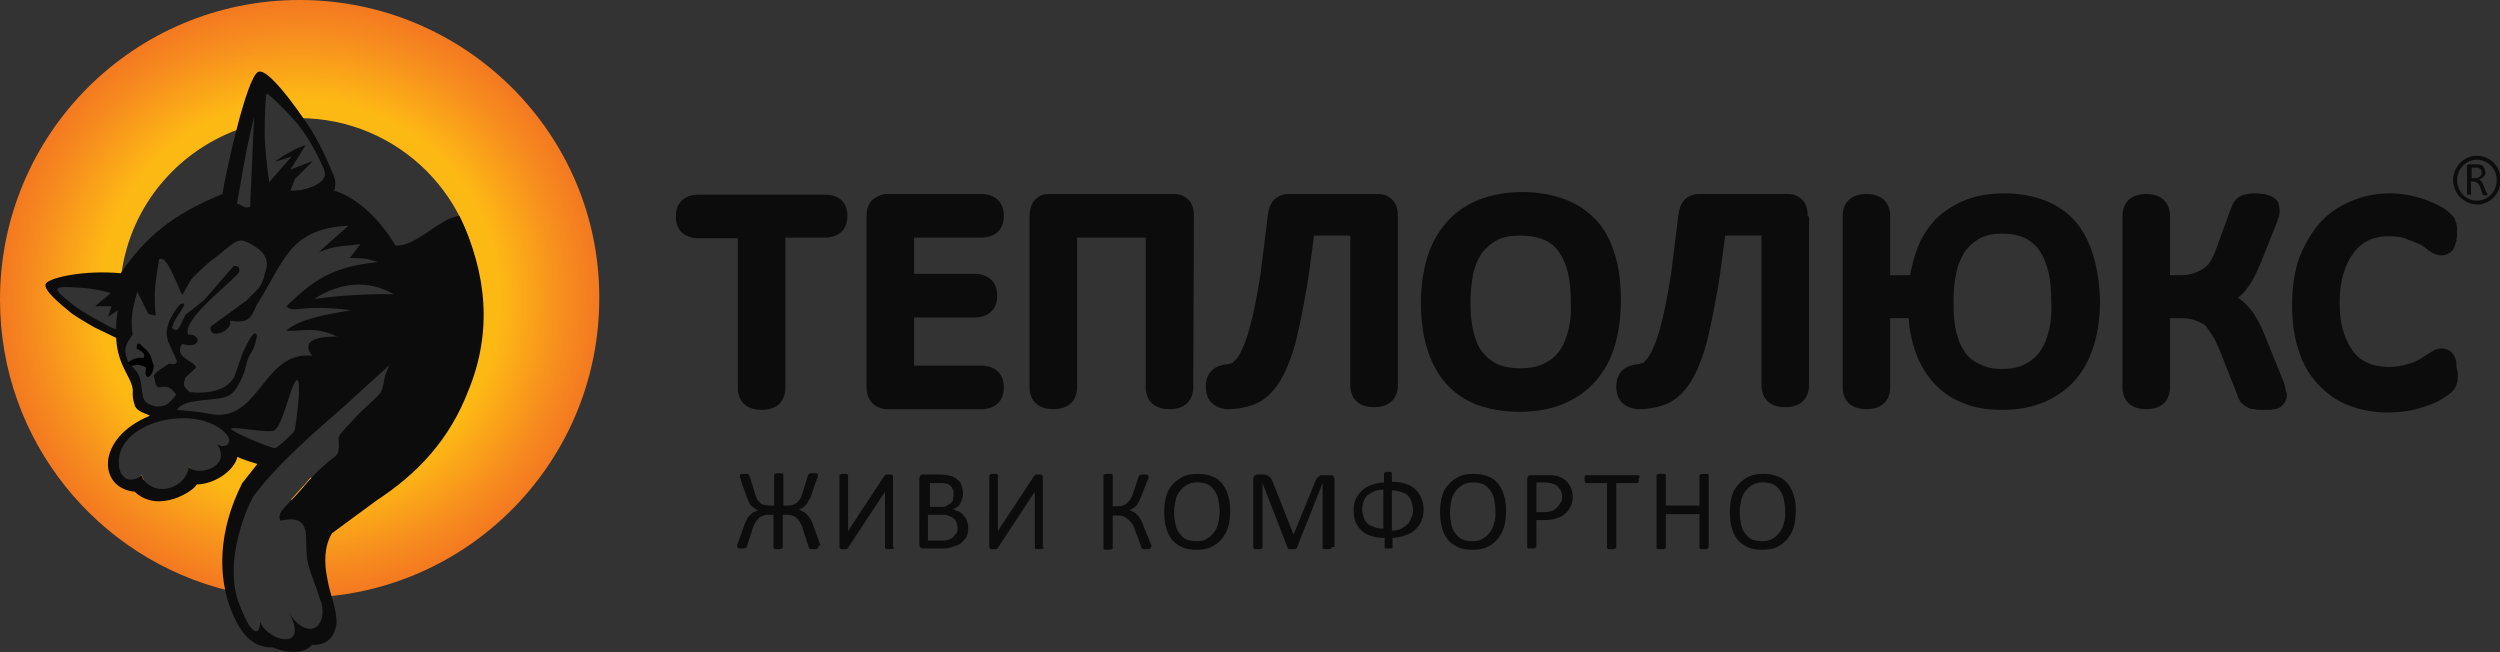 <?xml version="1.0" encoding="utf-8"?>
<!-- Generator: Adobe Illustrator 21.1.0, SVG Export Plug-In . SVG Version: 6.00 Build 0)  -->
<svg version="1.1" id="Layer_1" xmlns="http://www.w3.org/2000/svg" xmlns:xlink="http://www.w3.org/1999/xlink" x="0px" y="0px"
	 viewBox="0 0 378.8 98.8" style="enable-background:new 0 0 378.8 98.8;" xml:space="preserve">
<rect x="0" y="0" width="378.8" height="98.8" fill="#333333" stroke="none"/>
<style type="text/css">
	.st0{fill:#0C0C0C;}
	.st1{fill:none;stroke:#FFFFFF;}
	.st2{fill:url(#SVGID_1_);}
</style>
<g>
	<path class="st0" d="M124,82.9C124,83,124,83,124,82.9l-0.1,0.2c-0.1,0-0.1,0-0.2,0.1c-0.1,0-0.2,0-0.4,0c-0.2,0-0.3,0-0.4,0
		s-0.2,0-0.2-0.1c-0.1,0-0.1-0.1-0.1-0.1s-0.1-0.1-0.1-0.2l-0.9-2.8c-0.1-0.4-0.3-0.7-0.4-0.9c-0.2-0.2-0.3-0.5-0.5-0.6
		c-0.2-0.2-0.4-0.3-0.7-0.4c-0.3-0.1-0.6-0.1-0.9-0.1h-0.5v4.9V83l-0.1,0.1c-0.1,0-0.1,0-0.2,0.1c-0.1,0-0.2,0-0.4,0
		c-0.1,0-0.3,0-0.4,0s-0.2,0-0.2-0.1c-0.1,0-0.1,0-0.1-0.1v-0.1V78h-0.5c-0.4,0-0.7,0-1,0.1s-0.5,0.2-0.7,0.4
		c-0.2,0.2-0.4,0.4-0.5,0.6s-0.3,0.5-0.4,0.8l-0.9,2.8c0,0.1,0,0.1-0.1,0.2L113,83c-0.1,0-0.1,0.1-0.2,0.1s-0.2,0-0.4,0
		c-0.2,0-0.3,0-0.4,0s-0.2,0-0.2-0.1c-0.1,0-0.1-0.1-0.1-0.1v-0.1c0,0,0,0,0-0.1v-0.1v-0.1c0,0,0-0.1,0.1-0.2l0.9-2.5
		c0.1-0.4,0.3-0.7,0.4-1s0.3-0.5,0.5-0.7s0.4-0.4,0.6-0.5s0.5-0.2,0.7-0.3l0,0c-0.2-0.1-0.4-0.1-0.6-0.3c-0.2-0.1-0.4-0.3-0.5-0.4
		c-0.2-0.2-0.3-0.4-0.4-0.7c-0.1-0.3-0.3-0.6-0.4-1l-0.8-2.3c0-0.1-0.1-0.2-0.1-0.3c0-0.1,0-0.1,0-0.2V72l0.1-0.1
		c0.1,0,0.1,0,0.2-0.1c0.1,0,0.2,0,0.4,0c0.2,0,0.3,0,0.4,0s0.2,0,0.2,0.1c0.1,0,0.1,0.1,0.1,0.1s0,0.1,0.1,0.2l0.8,2.6
		c0.1,0.3,0.2,0.6,0.3,0.8c0.1,0.2,0.3,0.4,0.5,0.6s0.4,0.3,0.7,0.3c0.3,0.1,0.6,0.1,0.9,0.1h0.5V72v-0.1l0.1-0.1
		c0.1,0,0.1,0,0.2-0.1c0.1,0,0.2,0,0.4,0c0.1,0,0.3,0,0.4,0s0.2,0,0.2,0.1c0.1,0,0.1,0,0.1,0.1V72v4.6h0.5c0.3,0,0.6,0,0.9-0.1
		s0.5-0.2,0.7-0.4c0.2-0.2,0.4-0.4,0.5-0.6s0.2-0.5,0.3-0.8l0.8-2.6c0-0.1,0-0.1,0.1-0.2l0.1-0.1c0.1,0,0.1-0.1,0.2-0.1s0.2,0,0.4,0
		c0.1,0,0.3,0,0.4,0s0.2,0,0.2,0.1c0.1,0,0.1,0.1,0.1,0.1V72c0,0.1,0,0.1,0,0.2s0,0.2-0.1,0.3l-0.8,2.3c-0.1,0.4-0.2,0.7-0.4,0.9
		c-0.1,0.3-0.3,0.5-0.4,0.7c-0.2,0.2-0.3,0.3-0.5,0.5c-0.2,0.1-0.4,0.2-0.7,0.3l0,0c0.3,0.1,0.5,0.2,0.8,0.4
		c0.2,0.1,0.4,0.3,0.6,0.5s0.3,0.4,0.5,0.7c0.1,0.3,0.3,0.6,0.4,1l0.9,2.5c0,0.1,0,0.1,0.1,0.2v0.1C124,82.7,124,82.8,124,82.9
		C124,82.8,124,82.8,124,82.9z"/>
	<path class="st0" d="M135.5,82.9L135.5,82.9l-0.1,0.2c-0.1,0-0.1,0-0.2,0.1c-0.1,0-0.2,0-0.4,0c-0.1,0-0.3,0-0.4,0
		c-0.1,0-0.2,0-0.2-0.1c-0.1,0-0.1-0.1-0.1-0.1v-0.1v-7.3c0-0.2,0-0.4,0-0.6s0-0.4,0-0.5l0,0c0,0.1-0.1,0.2-0.2,0.3
		c-0.1,0.1-0.1,0.2-0.2,0.3c-0.1,0.1-0.1,0.2-0.2,0.3c-0.1,0.1-0.1,0.2-0.2,0.3l-4.8,7.3l-0.1,0.1l-0.1,0.1c-0.1,0-0.1,0-0.2,0
		c-0.1,0-0.2,0-0.3,0c-0.1,0-0.2,0-0.3,0c-0.1,0-0.1,0-0.2-0.1l-0.1-0.1v-0.1V72.1V72l0.1-0.1c0.1,0,0.1,0,0.2-0.1
		c0.1,0,0.2,0,0.3,0c0.1,0,0.3,0,0.4,0c0.1,0,0.2,0,0.2,0.1c0.1,0,0.1,0.1,0.1,0.1v0.1v7.4c0,0.2,0,0.3,0,0.5s0,0.4,0,0.5l0,0
		c0.1-0.1,0.2-0.3,0.3-0.5s0.3-0.4,0.4-0.6l4.8-7.3l0.1-0.1l0.1-0.1c0.1,0,0.1,0,0.2,0c0.1,0,0.2,0,0.3,0s0.2,0,0.3,0s0.1,0,0.2,0.1
		l0.1,0.1v0.1v10.7H135.5z"/>
	<path class="st0" d="M146.7,79.9c0,0.4,0,0.7-0.1,1s-0.2,0.6-0.4,0.8c-0.2,0.2-0.4,0.4-0.6,0.6c-0.2,0.2-0.5,0.3-0.8,0.4
		s-0.6,0.2-0.9,0.3c-0.3,0.1-0.7,0.1-1.1,0.1h-2.9c-0.1,0-0.3,0-0.4-0.1c-0.1-0.1-0.2-0.2-0.2-0.5v-10c0-0.2,0.1-0.4,0.2-0.5
		c0.1-0.1,0.2-0.1,0.4-0.1h2.5c0.7,0,1.2,0.1,1.6,0.2c0.4,0.1,0.8,0.3,1.1,0.6c0.3,0.2,0.5,0.5,0.6,0.9s0.2,0.7,0.2,1.2
		c0,0.3,0,0.5-0.1,0.8c-0.1,0.2-0.2,0.5-0.3,0.7s-0.3,0.4-0.5,0.5c-0.2,0.2-0.4,0.3-0.6,0.4c0.3,0.1,0.6,0.2,0.9,0.3
		c0.3,0.2,0.5,0.3,0.7,0.6c0.2,0.2,0.4,0.5,0.5,0.8C146.6,79.2,146.7,79.5,146.7,79.9z M144.5,74.9c0-0.3,0-0.5-0.1-0.7
		s-0.2-0.4-0.4-0.6s-0.4-0.3-0.6-0.3c-0.3-0.1-0.6-0.1-1-0.1h-1.5v3.6h1.7c0.4,0,0.7,0,0.9-0.2c0.2-0.1,0.4-0.2,0.6-0.4
		c0.2-0.2,0.3-0.4,0.3-0.6C144.4,75.4,144.5,75.1,144.5,74.9z M145.1,80c0-0.3-0.1-0.6-0.2-0.9c-0.1-0.3-0.3-0.5-0.5-0.6
		c-0.2-0.2-0.5-0.3-0.8-0.4s-0.7-0.1-1.2-0.1h-1.8v3.9h2.2c0.3,0,0.6,0,0.9-0.1c0.3-0.1,0.5-0.2,0.7-0.4c0.2-0.2,0.3-0.4,0.5-0.6
		C145.1,80.6,145.1,80.3,145.1,80z"/>
	<path class="st0" d="M158.2,82.9L158.2,82.9l-0.1,0.2c-0.1,0-0.1,0-0.2,0.1c-0.1,0-0.2,0-0.4,0c-0.1,0-0.3,0-0.4,0
		c-0.1,0-0.2,0-0.2-0.1c-0.1,0-0.1-0.1-0.1-0.1v-0.1v-7.3c0-0.2,0-0.4,0-0.6s0-0.4,0-0.5l0,0c0,0.1-0.1,0.2-0.2,0.3
		c-0.1,0.1-0.1,0.2-0.2,0.3c-0.1,0.1-0.1,0.2-0.2,0.3c-0.1,0.1-0.1,0.2-0.2,0.3l-4.8,7.3l-0.1,0.1l-0.1,0.1c-0.1,0-0.1,0-0.2,0
		c-0.1,0-0.2,0-0.3,0s-0.2,0-0.3,0s-0.2,0-0.2-0.1l-0.1-0.1v-0.1V72.1V72l0.1-0.1c0.1,0,0.1,0,0.2-0.1c0.1,0,0.2,0,0.3,0
		s0.3,0,0.4,0c0.1,0,0.2,0,0.2,0.1c0.1,0,0.1,0.1,0.1,0.1v0.1v7.4c0,0.2,0,0.3,0,0.5s0,0.4,0,0.5l0,0c0.1-0.1,0.2-0.3,0.3-0.5
		s0.3-0.4,0.4-0.6l4.8-7.3l0.1-0.1l0.1-0.1c0.1,0,0.1,0,0.2,0c0.1,0,0.2,0,0.3,0s0.2,0,0.3,0s0.1,0,0.2,0.1l0.1,0.1v0.1v10.7H158.2z
		"/>
	<path class="st0" d="M174.4,82.9C174.4,83,174.4,83,174.4,82.9l-0.1,0.2c-0.1,0-0.1,0-0.2,0.1c-0.1,0-0.2,0-0.4,0s-0.3,0-0.4,0
		c-0.1,0-0.2,0-0.2-0.1c-0.1,0-0.1-0.1-0.1-0.1s-0.1-0.1-0.1-0.2l-1-2.7c-0.1-0.4-0.3-0.7-0.5-0.9c-0.2-0.3-0.4-0.5-0.6-0.6
		c-0.2-0.2-0.5-0.3-0.7-0.4c-0.3-0.1-0.6-0.1-0.9-0.1h-0.6V83v0.1l-0.1,0.1c-0.1,0-0.1,0-0.2,0.1c-0.1,0-0.2,0-0.4,0
		c-0.1,0-0.3,0-0.4,0c-0.1,0-0.2,0-0.2-0.1c-0.1,0-0.1,0-0.1-0.1V83V72.1V72l0.1-0.1c0.1,0,0.1,0,0.2-0.1c0.1,0,0.2,0,0.4,0
		c0.1,0,0.3,0,0.4,0c0.1,0,0.2,0,0.2,0.1c0.1,0,0.1,0,0.1,0.1v0.1v4.6h0.6c0.3,0,0.6,0,0.9-0.1c0.3-0.1,0.5-0.2,0.7-0.4
		c0.2-0.2,0.4-0.4,0.5-0.6c0.2-0.3,0.3-0.6,0.4-0.9l0.8-2.4c0-0.1,0-0.1,0.1-0.2l0.1-0.1c0.1,0,0.1-0.1,0.2-0.1c0.1,0,0.2,0,0.4,0
		c0.1,0,0.3,0,0.4,0c0.1,0,0.2,0,0.2,0.1c0.1,0,0.1,0.1,0.1,0.1v0.1c0,0.1,0,0.1,0,0.2s0,0.2-0.1,0.3L173,75
		c-0.1,0.4-0.3,0.7-0.4,0.9c-0.1,0.3-0.3,0.5-0.4,0.7c-0.2,0.2-0.3,0.3-0.5,0.4s-0.4,0.2-0.6,0.3l0,0c0.3,0.1,0.5,0.2,0.7,0.3
		c0.2,0.1,0.4,0.3,0.6,0.5c0.2,0.2,0.3,0.4,0.5,0.7c0.1,0.3,0.3,0.6,0.4,1l1.1,2.7c0.1,0.1,0.1,0.3,0.1,0.3
		C174.4,82.8,174.4,82.8,174.4,82.9z"/>
	<path class="st0" d="M186.4,77.4c0,0.9-0.1,1.7-0.3,2.4c-0.2,0.7-0.5,1.3-1,1.9c-0.4,0.5-1,0.9-1.6,1.2c-0.6,0.3-1.4,0.4-2.2,0.4
		s-1.6-0.1-2.2-0.4c-0.6-0.3-1.1-0.6-1.5-1.1s-0.7-1.1-0.9-1.8c-0.2-0.7-0.3-1.5-0.3-2.4s0.1-1.7,0.3-2.4c0.2-0.7,0.5-1.3,1-1.8
		c0.4-0.5,1-0.9,1.6-1.2c0.6-0.3,1.4-0.4,2.2-0.4s1.5,0.1,2.2,0.4c0.6,0.2,1.1,0.6,1.5,1.1s0.7,1.1,0.9,1.8
		C186.3,75.7,186.4,76.5,186.4,77.4z M184.8,77.5c0-0.6-0.1-1.2-0.2-1.8c-0.1-0.5-0.3-1-0.6-1.4s-0.6-0.7-1-0.9
		c-0.4-0.2-1-0.3-1.6-0.3s-1.2,0.1-1.6,0.4c-0.4,0.2-0.8,0.6-1.1,1s-0.5,0.9-0.6,1.4s-0.2,1.1-0.2,1.7c0,0.7,0.1,1.3,0.2,1.8
		c0.1,0.6,0.3,1,0.6,1.4s0.6,0.7,1,0.9c0.4,0.2,1,0.3,1.6,0.3c0.7,0,1.2-0.1,1.6-0.4c0.4-0.2,0.8-0.6,1.1-1s0.5-0.9,0.6-1.4
		C184.7,78.7,184.8,78.1,184.8,77.5z"/>
	<path class="st0" d="M201.8,82.9L201.8,82.9l-0.1,0.2c-0.1,0-0.1,0-0.2,0.1c-0.1,0-0.2,0-0.4,0c-0.1,0-0.3,0-0.4,0
		c-0.1,0-0.2,0-0.2-0.1c-0.1,0-0.1,0-0.1-0.1v-0.1v-9.7l0,0l-3.9,9.8c0,0,0,0.1-0.1,0.1l-0.1,0.1c-0.1,0-0.1,0-0.2,0
		c-0.1,0-0.2,0-0.3,0s-0.2,0-0.3,0s-0.2,0-0.2,0c-0.1,0-0.1,0-0.1-0.1l-0.1-0.1l-3.8-9.8l0,0v9.7V83l-0.1,0.1c-0.1,0-0.1,0-0.2,0.1
		c-0.1,0-0.2,0-0.4,0c-0.1,0-0.3,0-0.4,0c-0.1,0-0.2,0-0.2-0.1c-0.1,0-0.1,0-0.1-0.1v-0.1V72.6c0-0.2,0.1-0.4,0.2-0.5
		c0.1-0.1,0.3-0.2,0.4-0.2h0.9c0.2,0,0.4,0,0.5,0.1c0.1,0,0.3,0.1,0.4,0.2c0.1,0.1,0.2,0.2,0.3,0.3c0.1,0.1,0.1,0.3,0.2,0.4L196,81
		l0,0l3.3-8.1c0.1-0.2,0.1-0.3,0.2-0.4c0.1-0.1,0.2-0.2,0.3-0.3c0.1-0.1,0.2-0.1,0.3-0.2c0.1,0,0.2,0,0.4,0h1c0.1,0,0.2,0,0.3,0
		s0.1,0.1,0.2,0.1c0.1,0.1,0.1,0.1,0.1,0.2s0.1,0.2,0.1,0.3v10.3H201.8z"/>
	<path class="st0" d="M215.7,77.2c0,0.6-0.1,1.2-0.3,1.7s-0.5,0.9-0.9,1.3s-0.9,0.7-1.5,0.9c-0.6,0.2-1.3,0.4-2,0.4v1.4V83l-0.1,0.1
		c-0.1,0-0.1,0-0.2,0c-0.1,0-0.2,0-0.3,0s-0.3,0-0.3,0c-0.1,0-0.2,0-0.2,0c-0.1,0-0.1,0-0.1-0.1v-0.1v-1.4c-0.8,0-1.5-0.1-2.1-0.3
		c-0.6-0.2-1.1-0.5-1.4-0.8c-0.4-0.4-0.7-0.8-0.9-1.3s-0.3-1.1-0.3-1.8c0-0.6,0.1-1.1,0.3-1.6s0.5-0.9,0.9-1.3s0.9-0.7,1.4-0.9
		c0.6-0.2,1.3-0.4,2-0.4v-1.3v-0.1l0.1-0.1c0.1,0,0.1,0,0.2-0.1c0.1,0,0.2,0,0.3,0s0.2,0,0.3,0s0.2,0,0.2,0.1c0.1,0,0.1,0,0.1,0.1
		v0.1V73c0.8,0,1.5,0.1,2.1,0.3c0.6,0.2,1.1,0.5,1.4,0.8c0.4,0.3,0.7,0.8,0.9,1.3C215.6,75.9,215.7,76.5,215.7,77.2z M209.6,74.2
		c-0.6,0-1.1,0.1-1.5,0.3c-0.4,0.2-0.7,0.4-1,0.6c-0.2,0.3-0.4,0.6-0.5,0.9s-0.2,0.7-0.2,1.1s0.1,0.9,0.2,1.2
		c0.1,0.4,0.3,0.7,0.5,0.9c0.2,0.3,0.6,0.5,1,0.6c0.4,0.2,0.9,0.3,1.5,0.3V74.2z M214.1,77.3c0-0.4-0.1-0.8-0.2-1.2
		c-0.1-0.4-0.3-0.7-0.5-0.9c-0.2-0.3-0.6-0.5-1-0.6c-0.4-0.2-0.9-0.3-1.5-0.3v6.1c0.6,0,1.1-0.1,1.4-0.3c0.4-0.2,0.7-0.4,1-0.7
		c0.3-0.3,0.4-0.6,0.5-0.9C214.1,78,214.1,77.7,214.1,77.3z"/>
	<path class="st0" d="M228.2,77.4c0,0.9-0.1,1.7-0.3,2.4c-0.2,0.7-0.5,1.3-1,1.9c-0.4,0.5-1,0.9-1.6,1.2c-0.6,0.3-1.4,0.4-2.2,0.4
		s-1.6-0.1-2.2-0.4c-0.6-0.3-1.1-0.6-1.5-1.1s-0.7-1.1-0.9-1.8c-0.2-0.7-0.3-1.5-0.3-2.4s0.1-1.7,0.3-2.4c0.2-0.7,0.5-1.3,1-1.8
		c0.4-0.5,1-0.9,1.6-1.2c0.6-0.3,1.4-0.4,2.2-0.4s1.5,0.1,2.2,0.4c0.6,0.2,1.1,0.6,1.5,1.1s0.7,1.1,0.9,1.8
		C228.1,75.7,228.2,76.5,228.2,77.4z M226.6,77.5c0-0.6-0.1-1.2-0.2-1.8c-0.1-0.5-0.3-1-0.6-1.4s-0.6-0.7-1-0.9
		c-0.4-0.2-1-0.3-1.6-0.3s-1.2,0.1-1.6,0.4c-0.4,0.2-0.8,0.6-1.1,1s-0.5,0.9-0.6,1.4s-0.2,1.1-0.2,1.7c0,0.7,0.1,1.3,0.2,1.8
		c0.1,0.6,0.3,1,0.6,1.4s0.6,0.7,1,0.9c0.4,0.2,1,0.3,1.6,0.3s1.2-0.1,1.6-0.4c0.4-0.2,0.8-0.6,1.1-1s0.5-0.9,0.6-1.4
		C226.6,78.7,226.6,78.1,226.6,77.5z"/>
	<path class="st0" d="M238.3,75.2c0,0.6-0.1,1.1-0.3,1.5s-0.4,0.8-0.8,1.1c-0.3,0.3-0.8,0.6-1.3,0.7c-0.5,0.2-1.1,0.3-1.8,0.3h-1.3
		v4v0.1l-0.1,0.1c-0.1,0-0.1,0-0.2,0.1c-0.1,0-0.2,0-0.4,0c-0.1,0-0.3,0-0.4,0c-0.1,0-0.2,0-0.2-0.1c-0.1,0-0.1,0-0.1-0.1v-0.1V72.6
		c0-0.2,0.1-0.4,0.2-0.5c0.1-0.1,0.3-0.1,0.4-0.1h2.4c0.2,0,0.5,0,0.7,0s0.5,0.1,0.8,0.1c0.3,0.1,0.6,0.2,0.9,0.4
		c0.3,0.2,0.6,0.4,0.8,0.7c0.2,0.3,0.4,0.6,0.5,0.9C238.2,74.4,238.3,74.8,238.3,75.2z M236.7,75.3c0-0.5-0.1-0.8-0.3-1.1
		c-0.2-0.3-0.4-0.5-0.6-0.7c-0.3-0.1-0.5-0.2-0.8-0.3c-0.3,0-0.5-0.1-0.8-0.1h-1.4v4.5h1.3c0.4,0,0.8-0.1,1.1-0.2s0.5-0.3,0.7-0.5
		s0.4-0.4,0.5-0.7C236.7,76,236.7,75.6,236.7,75.3z"/>
	<path class="st0" d="M248.3,72.6c0,0.1,0,0.2,0,0.3c0,0.1,0,0.1-0.1,0.2l-0.1,0.1H248h-3.1v9.7V83l-0.1,0.1c-0.1,0-0.1,0-0.2,0.1
		c-0.1,0-0.2,0-0.4,0c-0.1,0-0.3,0-0.4,0c-0.1,0-0.2,0-0.2-0.1c-0.1,0-0.1,0-0.1-0.1v-0.1v-9.7h-3.1h-0.1l-0.1-0.1
		c0,0,0-0.1-0.1-0.2c0-0.1,0-0.2,0-0.3c0-0.1,0-0.2,0-0.3c0-0.1,0-0.2,0.1-0.2c0-0.1,0.1-0.1,0.1-0.1h0.1h7.8h0.1l0.1,0.1
		c0,0.1,0,0.1,0.1,0.2C248.3,72.4,248.3,72.4,248.3,72.6z"/>
	<path class="st0" d="M258.9,82.9L258.9,82.9l-0.1,0.2c-0.1,0-0.1,0-0.2,0.1c-0.1,0-0.2,0-0.4,0c-0.1,0-0.3,0-0.4,0s-0.2,0-0.2-0.1
		c-0.1,0-0.1,0-0.1-0.1v-0.1v-5h-5.1v5V83l-0.1,0.1c-0.1,0-0.1,0-0.2,0.1c-0.1,0-0.2,0-0.4,0c-0.1,0-0.3,0-0.4,0
		c-0.1,0-0.2,0-0.2-0.1c-0.1,0-0.1,0-0.1-0.1v-0.1V72.1V72l0.1-0.1c0.1,0,0.1,0,0.2-0.1c0.1,0,0.2,0,0.4,0c0.1,0,0.3,0,0.4,0
		c0.1,0,0.2,0,0.2,0.1c0.1,0,0.1,0,0.1,0.1v0.1v4.5h5.1v-4.5V72l0.1-0.1c0.1,0,0.1,0,0.2-0.1c0.1,0,0.2,0,0.4,0c0.1,0,0.3,0,0.4,0
		s0.2,0,0.2,0.1c0.1,0,0.1,0,0.1,0.1v0.1V82.9z"/>
	<path class="st0" d="M272.1,77.4c0,0.9-0.1,1.7-0.3,2.4c-0.2,0.7-0.5,1.3-1,1.9c-0.4,0.5-1,0.9-1.6,1.2c-0.6,0.3-1.4,0.4-2.2,0.4
		c-0.8,0-1.6-0.1-2.2-0.4s-1.1-0.6-1.5-1.1s-0.7-1.1-0.9-1.8c-0.2-0.7-0.3-1.5-0.3-2.4s0.1-1.7,0.3-2.4c0.2-0.7,0.5-1.3,1-1.8
		c0.4-0.5,1-0.9,1.6-1.2c0.6-0.3,1.4-0.4,2.2-0.4c0.8,0,1.5,0.1,2.2,0.4c0.6,0.2,1.1,0.6,1.5,1.1s0.7,1.1,0.9,1.8
		C272,75.7,272.1,76.5,272.1,77.4z M270.5,77.5c0-0.6-0.1-1.2-0.2-1.8c-0.1-0.5-0.3-1-0.6-1.4c-0.3-0.4-0.6-0.7-1-0.9
		c-0.4-0.2-1-0.3-1.6-0.3s-1.2,0.1-1.6,0.4c-0.4,0.2-0.8,0.6-1.1,1c-0.3,0.4-0.5,0.9-0.6,1.4s-0.2,1.1-0.2,1.7
		c0,0.7,0.1,1.3,0.2,1.8c0.1,0.6,0.3,1,0.6,1.4c0.3,0.4,0.6,0.7,1,0.9c0.4,0.2,1,0.3,1.6,0.3s1.2-0.1,1.6-0.4c0.4-0.2,0.8-0.6,1.1-1
		c0.3-0.4,0.5-0.9,0.6-1.4C270.5,78.7,270.5,78.1,270.5,77.5z"/>
</g>
<g>
	<g>
		<g>
			<path class="st0" d="M376.9,29.5L376.9,29.5L376.9,29.5c-0.1,0.1-0.1,0.1-0.2,0.1s-0.1,0-0.2,0s-0.1,0-0.1,0h-0.1h-0.1
				c0,0,0,0,0-0.1l-0.4-1.1c0-0.1-0.1-0.2-0.1-0.3c-0.1-0.1-0.1-0.2-0.2-0.3c-0.1-0.1-0.2-0.1-0.3-0.2c-0.1,0-0.2-0.1-0.4-0.1h-0.4
				v2l0,0c0,0,0,0-0.1,0c0,0,0,0-0.1,0h-0.1c-0.1,0-0.1,0-0.1,0h-0.1c0,0,0,0-0.1,0l0,0v-4.3c0-0.1,0-0.2,0.1-0.2l0.1-0.1h1
				c0.1,0,0.2,0,0.3,0c0.1,0,0.1,0,0.2,0c0.2,0,0.3,0.1,0.5,0.1c0.1,0.1,0.2,0.1,0.3,0.3c0.1,0.1,0.1,0.2,0.2,0.4
				c0,0.1,0.1,0.3,0.1,0.4s0,0.3-0.1,0.4c0,0.1-0.1,0.2-0.2,0.3c-0.1,0.1-0.2,0.2-0.3,0.2c-0.1,0.1-0.2,0.1-0.4,0.2
				c0.1,0,0.1,0.1,0.2,0.1c0,0.1,0.1,0.1,0.2,0.2s0.1,0.2,0.2,0.3c0,0.1,0.1,0.2,0.1,0.3l0.4,1C376.9,29.3,376.9,29.3,376.9,29.5
				C376.9,29.4,376.9,29.4,376.9,29.5z M376,26.2c0-0.2,0-0.3-0.1-0.5c-0.1-0.1-0.2-0.2-0.4-0.3c-0.1,0-0.1,0-0.2,0s-0.2,0-0.3,0
				h-0.5V27h0.6c0.2,0,0.3,0,0.4-0.1c0.1,0,0.2-0.1,0.3-0.2c0.1-0.1,0.1-0.2,0.2-0.3C376,26.4,376,26.3,376,26.2z"/>
		</g>
		<path class="st0" d="M371.7,27.3c0-2,1.6-3.7,3.6-3.7l0,0c2,0,3.6,1.6,3.6,3.7l0,0c0,2-1.6,3.7-3.6,3.7l0,0
			C373.3,30.9,371.7,29.3,371.7,27.3L371.7,27.3z M372.3,27.3c0,1.7,1.3,3.1,3,3.1l0,0c1.7,0,3-1.4,3-3.1l0,0c0-1.7-1.3-3.1-3-3.1
			l0,0C373.6,24.2,372.3,25.6,372.3,27.3L372.3,27.3L372.3,27.3z"/>
	</g>
	<g>
		<path class="st0" d="M148.8,36L148.8,36c0,0,3.3,0.1,3.3-3.3s-3.3-3.3-3.3-3.3l0,0h-14.4c-0.8,0-1.4,0.3-2,0.7
			c-0.9,0.6-1.1,1.8-1.1,2.7c0,0.1,0,0.1,0,0.1v25.8c0,0.9,0.3,1.9,1.1,2.6c0.8,0.7,2,0.7,2,0.7h14.4l0,0c0,0,3.3,0.1,3.3-3.3
			c0-3.4-3.3-3.3-3.3-3.3h-10.3v-7.3h9.3l0,0c0,0,3.3,0.1,3.3-3.3c0-3.4-3.3-3.3-3.3-3.3h-9.3V36H148.8z"/>
		<path class="st0" d="M180.9,32.8L180.9,32.8c0-0.8-0.1-1.8-0.8-2.5s-1.4-0.9-2.2-0.9l0,0h-18.8c0,0,0,0-0.1,0
			c-0.8,0-1.4,0.1-2.2,0.9s-0.8,2.4-0.8,2.4v26c0,0-0.2,3.3,3.6,3.3s3.6-3.3,3.6-3.3V36h10.4v22.7c0,0-0.2,3.3,3.6,3.3
			s3.6-3.3,3.6-3.3L180.9,32.8L180.9,32.8z"/>
		<path class="st0" d="M244.7,38.6L244.7,38.6c-0.6-2-1.5-3.8-2.8-5.2c-1.3-1.4-2.9-2.5-4.8-3.2c-1.9-0.7-4-1.1-6.4-1.1
			c-2.5,0-4.7,0.4-6.7,1.2c-1.9,0.8-3.6,1.9-4.9,3.5c-1.3,1.5-2.3,3.3-2.9,5.4c-0.6,2.1-0.9,4.3-0.9,6.7c0,2.5,0.3,4.8,0.9,6.8
			c0.6,2,1.5,3.8,2.8,5.3s2.9,2.6,4.7,3.3c1.9,0.7,4.1,1.1,6.5,1.1c2.5,0,4.7-0.4,6.7-1.2c1.9-0.8,3.6-2,4.9-3.5
			c1.3-1.5,2.3-3.3,2.9-5.4c0.6-2.1,0.9-4.4,0.9-6.9C245.6,42.9,245.3,40.6,244.7,38.6z M237.7,49.8c-0.3,1.2-0.7,2.3-1.3,3.2
			s-1.3,1.5-2.3,2c-0.9,0.5-2.1,0.8-3.7,0.8c-1.6,0-2.8-0.3-3.7-0.7c-0.9-0.5-1.6-1.1-2.2-1.9c-0.6-0.8-1-1.9-1.3-3.2
			s-0.4-2.8-0.4-4.4c0-1.4,0.2-2.8,0.4-4.1c0.3-1.2,0.7-2.2,1.3-3.1c0.6-0.8,1.4-1.5,2.3-2c0.9-0.5,2.1-0.7,3.6-0.7
			c1.6,0,2.8,0.3,3.7,0.7c1,0.5,1.7,1.1,2.2,1.9c0.6,0.9,1,1.9,1.3,3.1c0.3,1.3,0.4,2.7,0.4,4.3C238.1,47.1,238,48.5,237.7,49.8z"/>
		<path class="st0" d="M317.2,38.8c-0.6-2-1.5-3.8-2.7-5.2s-2.8-2.5-4.6-3.2c-1.8-0.7-3.9-1.1-6.1-1.1s-4.2,0.3-6,1
			c-1.7,0.7-3.3,1.7-4.5,2.9c-1.2,1.3-2.2,2.8-2.8,4.5c-0.5,1.3-0.8,2.6-1.1,4h-3V36l0,0v-3.3c0,0,0.2-3.3-3.6-3.3
			c-3.8,0-3.6,3.3-3.6,3.3v22.7l0,0v3.3c0,0-0.2,3.3,3.6,3.3c3.8,0,3.6-3.3,3.6-3.3V48.2h2.8c0.1,1.7,0.4,3.2,0.9,4.7
			c0.6,1.9,1.5,3.5,2.7,4.9s2.7,2.5,4.5,3.2c1.8,0.8,3.8,1.1,6.1,1.1c2.4,0,4.5-0.4,6.4-1.2c1.8-0.8,3.4-1.9,4.7-3.4
			c1.3-1.5,2.2-3.3,2.8-5.3c0.6-2,0.9-4.3,0.9-6.8C318.1,43,317.8,40.8,317.2,38.8z M310.5,49.9c-0.3,1.3-0.7,2.3-1.3,3.2
			c-0.6,0.9-1.3,1.5-2.2,2c-0.9,0.5-2,0.8-3.6,0.8c-1.1,0-1.9-0.1-2.7-0.4c-0.7-0.3-1.4-0.6-1.9-1s-1-0.9-1.3-1.5
			c-0.4-0.6-0.7-1.3-0.9-2.1c-0.3-0.8-0.4-1.6-0.5-2.5s-0.1-1.9-0.1-2.8c0-1.5,0.1-2.8,0.4-4.1c0.2-1.3,0.7-2.3,1.2-3.2
			c0.6-0.9,1.3-1.5,2.2-2.1c0.9-0.5,2.1-0.8,3.6-0.8s2.7,0.3,3.5,0.7c0.9,0.5,1.6,1.1,2.2,2s1,2,1.3,3.2c0.3,1.3,0.4,2.8,0.4,4.3
			C310.9,47.2,310.8,48.6,310.5,49.9z"/>
		<path class="st0" d="M346.3,58.9L346,59L346.3,58.9c-0.1-0.3-0.1-0.5-0.2-0.8l0,0l-0.1-0.3l-0.1-0.2l0,0l-2.7-6.7
			c-0.4-1-0.8-1.9-1.3-2.7c-0.4-0.8-1-1.5-1.6-2.1c-0.4-0.4-0.8-0.7-1.2-1c0.3-0.2,0.6-0.5,0.9-0.8c0.5-0.6,1-1.3,1.4-2
			c0.4-0.8,0.8-1.6,1.2-2.6l2.4-6c0.1-0.4,0.2-0.6,0.3-0.9c0.1-0.3,0.1-0.6,0.1-1c0-0.3-0.1-0.7-0.2-1.1c-0.3-0.6-0.8-0.8-1.1-1
			c-0.4-0.1-0.7-0.2-1-0.3c-0.4,0-0.7-0.1-1.2-0.1s-0.9,0-1.3,0.1s-0.7,0.1-1.1,0.3c-0.4,0.2-0.7,0.5-1,0.9
			c-0.2,0.3-0.3,0.5-0.4,0.8l-2.3,6.3c-0.3,0.8-0.6,1.5-1,2.1c-0.3,0.5-1.2,1.2-2.4,1.6c-0.5,0.2-1.2,0.3-2,0.3h-1.6V36l0,0v-3.3
			c0,0,0.2-3.3-3.6-3.3c-3.8,0-3.6,3.3-3.6,3.3v22.7l0,0v3.3c0,0-0.2,3.3,3.6,3.3c3.8,0,3.6-3.3,3.6-3.3V48.2h1.6
			c0.8,0,1.5,0.1,2.1,0.3s1,0.4,1.5,0.7c0.4,0.3,0.8,1.1,1.2,1.6c0.4,0.6,0.7,1.3,1.1,2.2l2.8,7.1c0,0.2,0.2,0.5,0.4,0.8
			c0.3,0.4,0.7,0.6,1,0.8s0.7,0.3,1.1,0.3c0.4,0.1,0.8,0.1,1.3,0.1c0.4,0,0.8,0,1.2,0c0.3-0.1,0.7-0.1,1-0.2c0.3-0.1,0.7-0.4,1-0.8
			c0.3-0.4,0.4-0.8,0.4-1.2l0,0v-0.3l0,0C346.3,59.2,346.3,59.1,346.3,58.9z"/>
		<path class="st0" d="M372.2,55.1h-0.3H372.2c0-0.3-0.1-0.6-0.2-0.9c-0.1-0.3-0.4-0.8-0.9-1.1c-0.4-0.2-0.8-0.3-1.1-0.3
			c-0.9,0-1.4,0.4-1.9,0.7c-0.3,0.2-0.8,0.5-1.4,0.9c-0.5,0.3-1.2,0.6-2,0.8c-0.7,0.2-1.6,0.4-2.7,0.4c-1.2,0-2.3-0.2-3.2-0.6
			c-0.9-0.4-1.6-0.9-2.2-1.7s-1.1-1.7-1.5-3c-0.4-1.2-0.6-2.7-0.6-4.4s0.2-3.2,0.6-4.5s0.9-2.3,1.6-3.2c0.6-0.8,1.4-1.4,2.2-1.8
			c0.9-0.4,1.8-0.6,3-0.6c1.1,0,2,0.1,2.7,0.4c0.8,0.3,1.5,0.6,2,0.8c0.6,0.3,1,0.6,1.3,0.9c0.5,0.3,1,0.7,1.9,0.8h0.1
			c0.4,0,0.9-0.1,1.3-0.4c0.4-0.3,0.6-0.6,0.7-0.9c0.1-0.3,0.2-0.6,0.3-0.9c0-0.3,0.1-0.6,0.1-1c0-0.3,0-0.6,0-0.9
			c0-0.2-0.1-0.5-0.1-0.7c-0.1-0.3-0.2-0.5-0.3-0.8c-0.2-0.4-0.5-0.6-0.7-0.8c-0.4-0.4-0.8-0.7-1.4-1c-0.7-0.4-1.4-0.7-2.2-1
			c-0.8-0.3-1.6-0.5-2.5-0.7s-1.9-0.3-2.9-0.3c-2.2,0-4.2,0.4-6,1.2c-1.9,0.8-3.5,1.9-4.8,3.4s-2.3,3.3-3.1,5.4c-0.7,2.1-1,4.4-1,7
			c0,2.5,0.3,4.8,1,6.8c0.6,2,1.6,3.7,2.9,5.1c1.3,1.4,2.8,2.5,4.6,3.2c1.8,0.7,3.8,1.1,5.9,1.1c1.2,0,2.4-0.1,3.5-0.3
			c1-0.2,2-0.5,2.8-0.8s1.5-0.6,2.1-1c0.5-0.3,0.9-0.6,1.3-0.9c0.2-0.2,0.4-0.4,0.6-0.7c0.1-0.2,0.2-0.5,0.3-0.8
			c0.1-0.3,0.1-0.5,0.1-0.8c0-0.2,0-0.5,0-0.8C372.2,55.8,372.2,55.4,372.2,55.1z"/>
		<path class="st0" d="M125.2,29.5L125.2,29.5h-19.5c0,0-3.3-0.1-3.3,3.3s3.3,3.3,3.3,3.3l0,0h6.1v22.7c0,0-0.2,3.3,3.6,3.3
			c3.8,0,3.6-3.3,3.6-3.3V36h6.1l0,0c0,0,3.3,0.1,3.3-3.3C128.4,29.4,125.2,29.5,125.2,29.5z"/>
		<path class="st0" d="M211.8,32.8L211.8,32.8c0-0.8-0.1-1.8-0.8-2.5s-1.4-0.9-2.2-0.9l0,0h-9.1l0,0h-4.4h-0.1
			c-0.8,0-1.6,0.3-2.2,0.9c-0.6,0.7-0.8,1.6-0.9,2.3c-0.4,3.5-0.8,6.4-1.1,8.9c-0.4,2.5-0.8,4.7-1.2,6.4S189,51,188.6,52
			s-0.8,1.8-1.1,2.2c-0.4,0.5-0.7,0.7-0.8,0.8c-0.3,0.1-0.6,0.2-0.9,0.2l0,0l0,0c-0.8,0.1-3.1,0.5-3.1,3.4c0,3.2,2.9,3.4,3.3,3.4
			l0,0c1.3,0,2.5-0.2,3.7-0.6c1.2-0.4,2.2-1.1,3.1-2.1c0.9-1,1.6-2.2,2.2-3.6c0.6-1.4,1.2-3.1,1.6-5.1c0.5-2,0.9-4.3,1.4-7
			c0.4-2.3,0.7-5,1.1-7.9h1.1h4.4v22.7c0,0-0.2,3.3,3.6,3.3s3.6-3.3,3.6-3.3L211.8,32.8L211.8,32.8z"/>
		<path class="st0" d="M273.9,32.8L273.9,32.8c0-0.8-0.1-1.8-0.8-2.5c-0.7-0.7-1.4-0.9-2.2-0.9l0,0h-9.1l0,0h-4.4l0,0
			c-0.8,0-1.6,0.3-2.2,0.9c-0.6,0.7-0.8,1.6-0.9,2.3c-0.4,3.5-0.8,6.4-1.1,8.9c-0.4,2.5-0.8,4.7-1.2,6.4s-0.8,3.1-1.2,4.1
			s-0.8,1.8-1.1,2.2c-0.4,0.5-0.6,0.7-0.8,0.8c-0.3,0.1-0.6,0.2-0.9,0.2l0,0l0,0c-0.8,0.1-3.1,0.5-3.1,3.4c0,3.2,2.9,3.4,3.4,3.4
			l0,0c1.3,0,2.5-0.2,3.7-0.6c1.2-0.4,2.2-1.1,3.1-2.1c0.9-1,1.6-2.2,2.2-3.6c0.6-1.4,1.2-3.1,1.6-5.1c0.5-2,0.9-4.3,1.4-7
			c0.4-2.3,0.7-5,1.1-7.9h1.1h4.4v22.7c0,0-0.2,3.3,3.6,3.3c3.8,0,3.6-3.3,3.6-3.3V32.8H273.9z"/>
	</g>
</g>
<path d="M21.6,52.5c-0.8-0.9-0.9-0.2-0.9,0.3c1,0.6,1.3,0.8,1.1,1.4c-0.9,0-1.4,0-2.6,0.8c0.1,0.3-0.1,0.4,0,0.6
	c0.9-0.2,2-0.6,2.9,0.1c0.1,0.2-0.3,1,0.2,1.4c0.5,0.1,0.9-0.7,1-1.7C22.8,54.2,23.1,53.7,21.6,52.5z"/>
<path class="st1" d="M54.2,58.2"/>
<radialGradient id="SVGID_1_" cx="45.4" cy="54.66" r="45.37" gradientTransform="matrix(1 0 0 -1 0 100)" gradientUnits="userSpaceOnUse">
	<stop  offset="0.665" style="stop-color:#FDB913"/>
	<stop  offset="0.683" style="stop-color:#FDB515"/>
	<stop  offset="0.898" style="stop-color:#F68A1F"/>
	<stop  offset="1" style="stop-color:#F47920"/>
</radialGradient>
<path class="st2" d="M45.4,0C20.3,0,0,20.3,0,45.4c0,21.4,14.8,39.3,34.7,44.1l-0.2-4.3l0.8-6.1l4.3-6.3l0.4,0.3
	c0.2-0.3,0.8-2.7,1-3c-2.7-0.5-3.8-1.1-6.2-2.3c-0.7,2-2.8,7.5-6.2,2.9c1.9,3.3-5.5,5.7-6.9,1.8c-0.1-0.3-0.3-0.8-0.3-0.5
	c0,0.7-0.3,1.2-2,1.1c-0.5-0.1-1.9-0.7-1.9-2.6c0-4.2,3.5-6.6,7.4-7.2c-0.5-0.6-1.6-0.6-2.1-1.2c-0.8-0.3-1.7-1.4-1.8-2
	c0-0.6-0.2-1.1-0.3-1.5c-0.3-0.6,0.3-1.2,0-1.8c-0.4-0.2-0.8-0.4-1.2-0.6C17.9,54.5,18,53.3,19,52c-0.1-0.5-0.2-1-0.3-1.4
	c-0.8-0.2-1.8-0.4-2.7-0.7c-2.4-0.8-5.3-2.9-6.5-4c-0.4-0.4-0.9-0.8-1.3-1.2l-0.1-0.1h0.1c-0.6-0.7-1-1.2-0.7-1.4
	c0.5-0.3,3.2-1.2,5.3-1.4c1.3-0.1,3.8-0.2,5.6-0.3c1.4-10.5,8.8-19,18.6-22.2c0.7-2.4,2.2-6.4,2.5-6.8c0.5-0.5,1.7,0.9,2.5,1.6
	c0.5,0.4,1.9,2.2,3.2,3.8h0.1c15.1,0,27.3,12.2,27.3,27.3c0,14.5-11.3,26.3-25.6,27.2c-0.4,0.5-0.8,1-1.3,1.5
	c-0.6,0.7-1.2,1.3-1.6,1.8l3.2,2.2l0.8,6.8l1.2,5.7c23.3-2,41.5-21.5,41.5-45.2C90.9,20.3,70.5,0,45.4,0z"/>
<path class="st0" d="M69.6,32.7c-3.1,0.4-6.5,4.7-9.7,4.5c-1.8-3.2-5.5-7.3-9.3-8.3c0.1-0.1,0.1-0.1,0.1-0.2
	c0.3-1.3-0.1-2.1-0.4-2.7c-0.2-0.5-1.5-3.7-3.2-6.4c0,0-6.2-9.6-8-8.7c-1.7,0.9-4.7,14.3-5.4,18.5c-7.7,3.1-11.8,6.7-15.4,12
	C12.9,40.9,7.8,42,7,42.9s2.7,3.6,3.4,4.2c0.7,0.7,3.4,2.2,3.9,2.5c1.7,0.8,3.3,1.6,3.3,1.6c0.2,4.6,2.8,6.3,2.5,8.4
	c0,0.6,0.1,1.2,0.3,1.7c0,0,0,0,0,0.1l0,0c0.4,1.1,2,1.3,2.3,1.6c-8.3,3.4-7.8,11-2.3,11.5c3.7,3.5,9.2-0.3,9.4-1.1
	c2.5,0,5.6-1.9,6.2-4.2c0.3,0.3,3,1.1,3,1.1l-2.3,2.9c-4.6,9.2-2.9,16.1-1.7,19.2l0,0c1.2,3,2.9,5.8,6.4,5.7c2.2,1,4.9,0.9,5.9-0.4
	c2.1,0.1,3.4-1,3.7-3.3c0-2.4-1-4.2-1.4-6.7c-0.5-2.4-0.5-4.9,0.7-6.9l6.8-5c6.1-4,11-9.1,13.9-16.7C74.6,50.3,73.8,41.4,69.6,32.7z
	 M17.7,48c-0.1,0.9-0.1,1-0.1,1.8c0,0.2-0.9-0.2-1.9-0.8c-2.1-1.1-4.6-2.5-6.7-4.6c-1.2-1.2,1.4-0.9,3.2-0.8
	c2.2,0.1,4.6,0.8,4.6,0.8l-2.4,2h2.5L16.4,48l1.5-1C17.9,47,17.7,47.6,17.7,48z M40.4,14.2c0.2-0.1,2,1.7,2,1.7c1,1,1.5,1.5,2.7,2.9
	l0,0c2.1,2.6,3.6,5.9,4,6.9S49,27.4,47.9,28c-0.6,0.4-1.6,0.6-2.3,0.8L44,28.9l0.7-1.8l2.7-2.7L44,25.7l2.3-3.7c0,0-1.1,0.3-2.3,1
	c-1.1,0.6-1.8,1.1-2.3,1.5c1.4-0.4,1.2-0.4,2.5-0.8l-3.4,3.9l0,0c0,0-0.5-2.9-0.7-7C40.1,18.1,40.2,14.3,40.4,14.2z M38.5,17.7
	l-0.6,13.6c-1,0.5-1.3-0.5-2-0.4C37,24.8,37.1,23.5,38.5,17.7z M32.9,67.3c2.3,3.5-2.9,4.9-4.3,3.5c-0.4,3-4.8,4.7-6.9,1.8
	c-0.2-0.3-0.1-0.7-0.3-0.5c-0.6,0.5-1.6,0.7-2.1,0.5s-1.4-0.9-1.3-2.8c0.3-6,11.1-8.4,15.7-4.6C35.8,66.9,34.2,68.2,32.9,67.3z
	 M31.7,62.7c-1.3-0.3-3.7-0.5-4.9-0.6c1.3-2,6.3-1.1,8.1-2.3c1.3-0.9,2.2-3.7,2.2-3.7c0.7-3.4,1.1-1.8,1.8-5
	c0.1-0.4-0.2-1.9-2.1,2.3l-1.3,3.7c-1.2,2.3-4.6,2.6-6.8,2.3c-0.9-0.9-1-0.9-0.6-2.2l1.6-1.5c-0.1-1-3.5-1.5-2.1-3.6
	c2.9,0.9,3-1.5,0.9-1.4c-0.9-2.3,6-7.4,7.7-9.4c0.1-0.3,0.3-1.1-0.8-1l-4.5,5.2C30,46.2,29,47,28.1,47.7c-0.5,0.9-1,2.5-1.5,2.3
	c-0.1,0-0.2-0.1-0.3-0.1c-0.3-0.2-0.2-0.5-0.1-0.6c0.3-1.4,2.9-3.9,1.1-3.2l0,0l0,0l0,0l-0.1,0.1c-0.5,0.6-2.5,3.1-1.8,5.2l0,0l0,0
	c0,0.1,0,0.1,0,0.2c1,2.2,1.4,3,1.4,3.1c0,0.4-0.3,0.6-1.2,0.4c-0.8,0.6-1.6,0.9-2.3,1.8l0.3,1.4c0,0,0.3,0.4,0.4,0.4
	c1.4-0.3,1.9,0,2.7,1.1c-1.2,1.6-1.8,1.8-3.1,1.8c-0.9-0.3-1.8-0.4-2-1.8c-0.4-2.3,0-2.8-2.1-4.8c-0.8-1.9-0.7-2.5,0.6-4.3
	c-0.3-2.2-0.2-3.3,0.7-6.5l1.7,3.4l1.1,0.2c-0.4-3.3,0-5.3,0.5-8.5c1.1-0.7,2.3,2.8,3.5,5.4c0.4-0.6,0.8-1.4,1.2-2.1l0,0
	c0,0,0,0,0.1-0.1c0-0.1,0.1-0.1,0.1-0.2l0.1-0.1c0.6-0.6,1.9-2,3.4-3.1c1.9-1.3,3.1-3,4.5-2.6l0,0c0.1,0.1,0.2,0.1,0.4,0.2h0.1l0,0
	c1.3,0.7,3.7,1.9,2.7,4.5c-0.6,2.7-1.3,2.6-2.8,4.3l-5.5,4c-0.3,2.2,3.6,0.5,2.9-0.9c2.8,0.4,3.2-0.3,4.1-2.4
	c4.3-6.8,4.9-11.5,13.9-12l-4.5,4c2.5-1,3.8-0.9,6.3-1.2L53,39.1c1.8,0,2.3,0,4.3,0.6c-6.2,0.7-9.1,2-13.9,6.7
	c1.2,1.2,1.7-0.4,9.8,0.6c-4.7,0.8-7.7,1.4-9.9,3.1c2.5,0.2,4.1-0.8,7.8,0.9c-6.6-0.1-3.8,2.9-3.8,2.9
	C39.7,53.1,39.4,64.3,31.7,62.7z M35.1,64.9c0.9-0.2,4.7,0.6,6.2,0.4c1.5-0.1,2.8-7.5,3.7-7.7c0.8-0.2-0.2,7.3-0.4,7.7
	s-2.5,2.5-2.9,2.6C41.2,68,34.2,65.1,35.1,64.9z M58.9,55.5c-0.1,0.2-0.2,0.6-0.4,1c-0.3,0.6-0.4,2.4-0.9,3.1
	c-0.6,0.7-3.3,3.1-3.7,3.6s-2.2,2.2-2.5,2.9c0,0.1-0.1,0.2-0.1,0.3c0.2,4-0.2,1.2-5.6,7.7c-2.6,3-3.8,3.5-3.2,4.8
	c3.4-0.8,3.9,0.8,3.9,3c0,3.2,0.2,3.6,1.6,7.4c0.1,0.3,0.2,0.6,0.3,0.9s0.2,0.7,0.4,1.1c0.6,2.3-0.4,4.4-2.2,3.9
	c-1-0.2-1.9-1.1-2.6-2.2c2.9,5.7-3.3,4.2-4.5,1.2c0,2.2-1.2,1.9-2.4-0.9c-0.8-1.8-1.6-3.4-1.6-6.9c0-2.9,1-7.5,3-11.2
	c3.7-5,9.6-10,13.7-13.6l6.6-6C59,55.3,59,55.3,58.9,55.5z M47.6,45.3c3.9-2.5,8.1-3,12.1-0.7C56.1,44.5,52.1,44.7,47.6,45.3z"/>
</svg>

